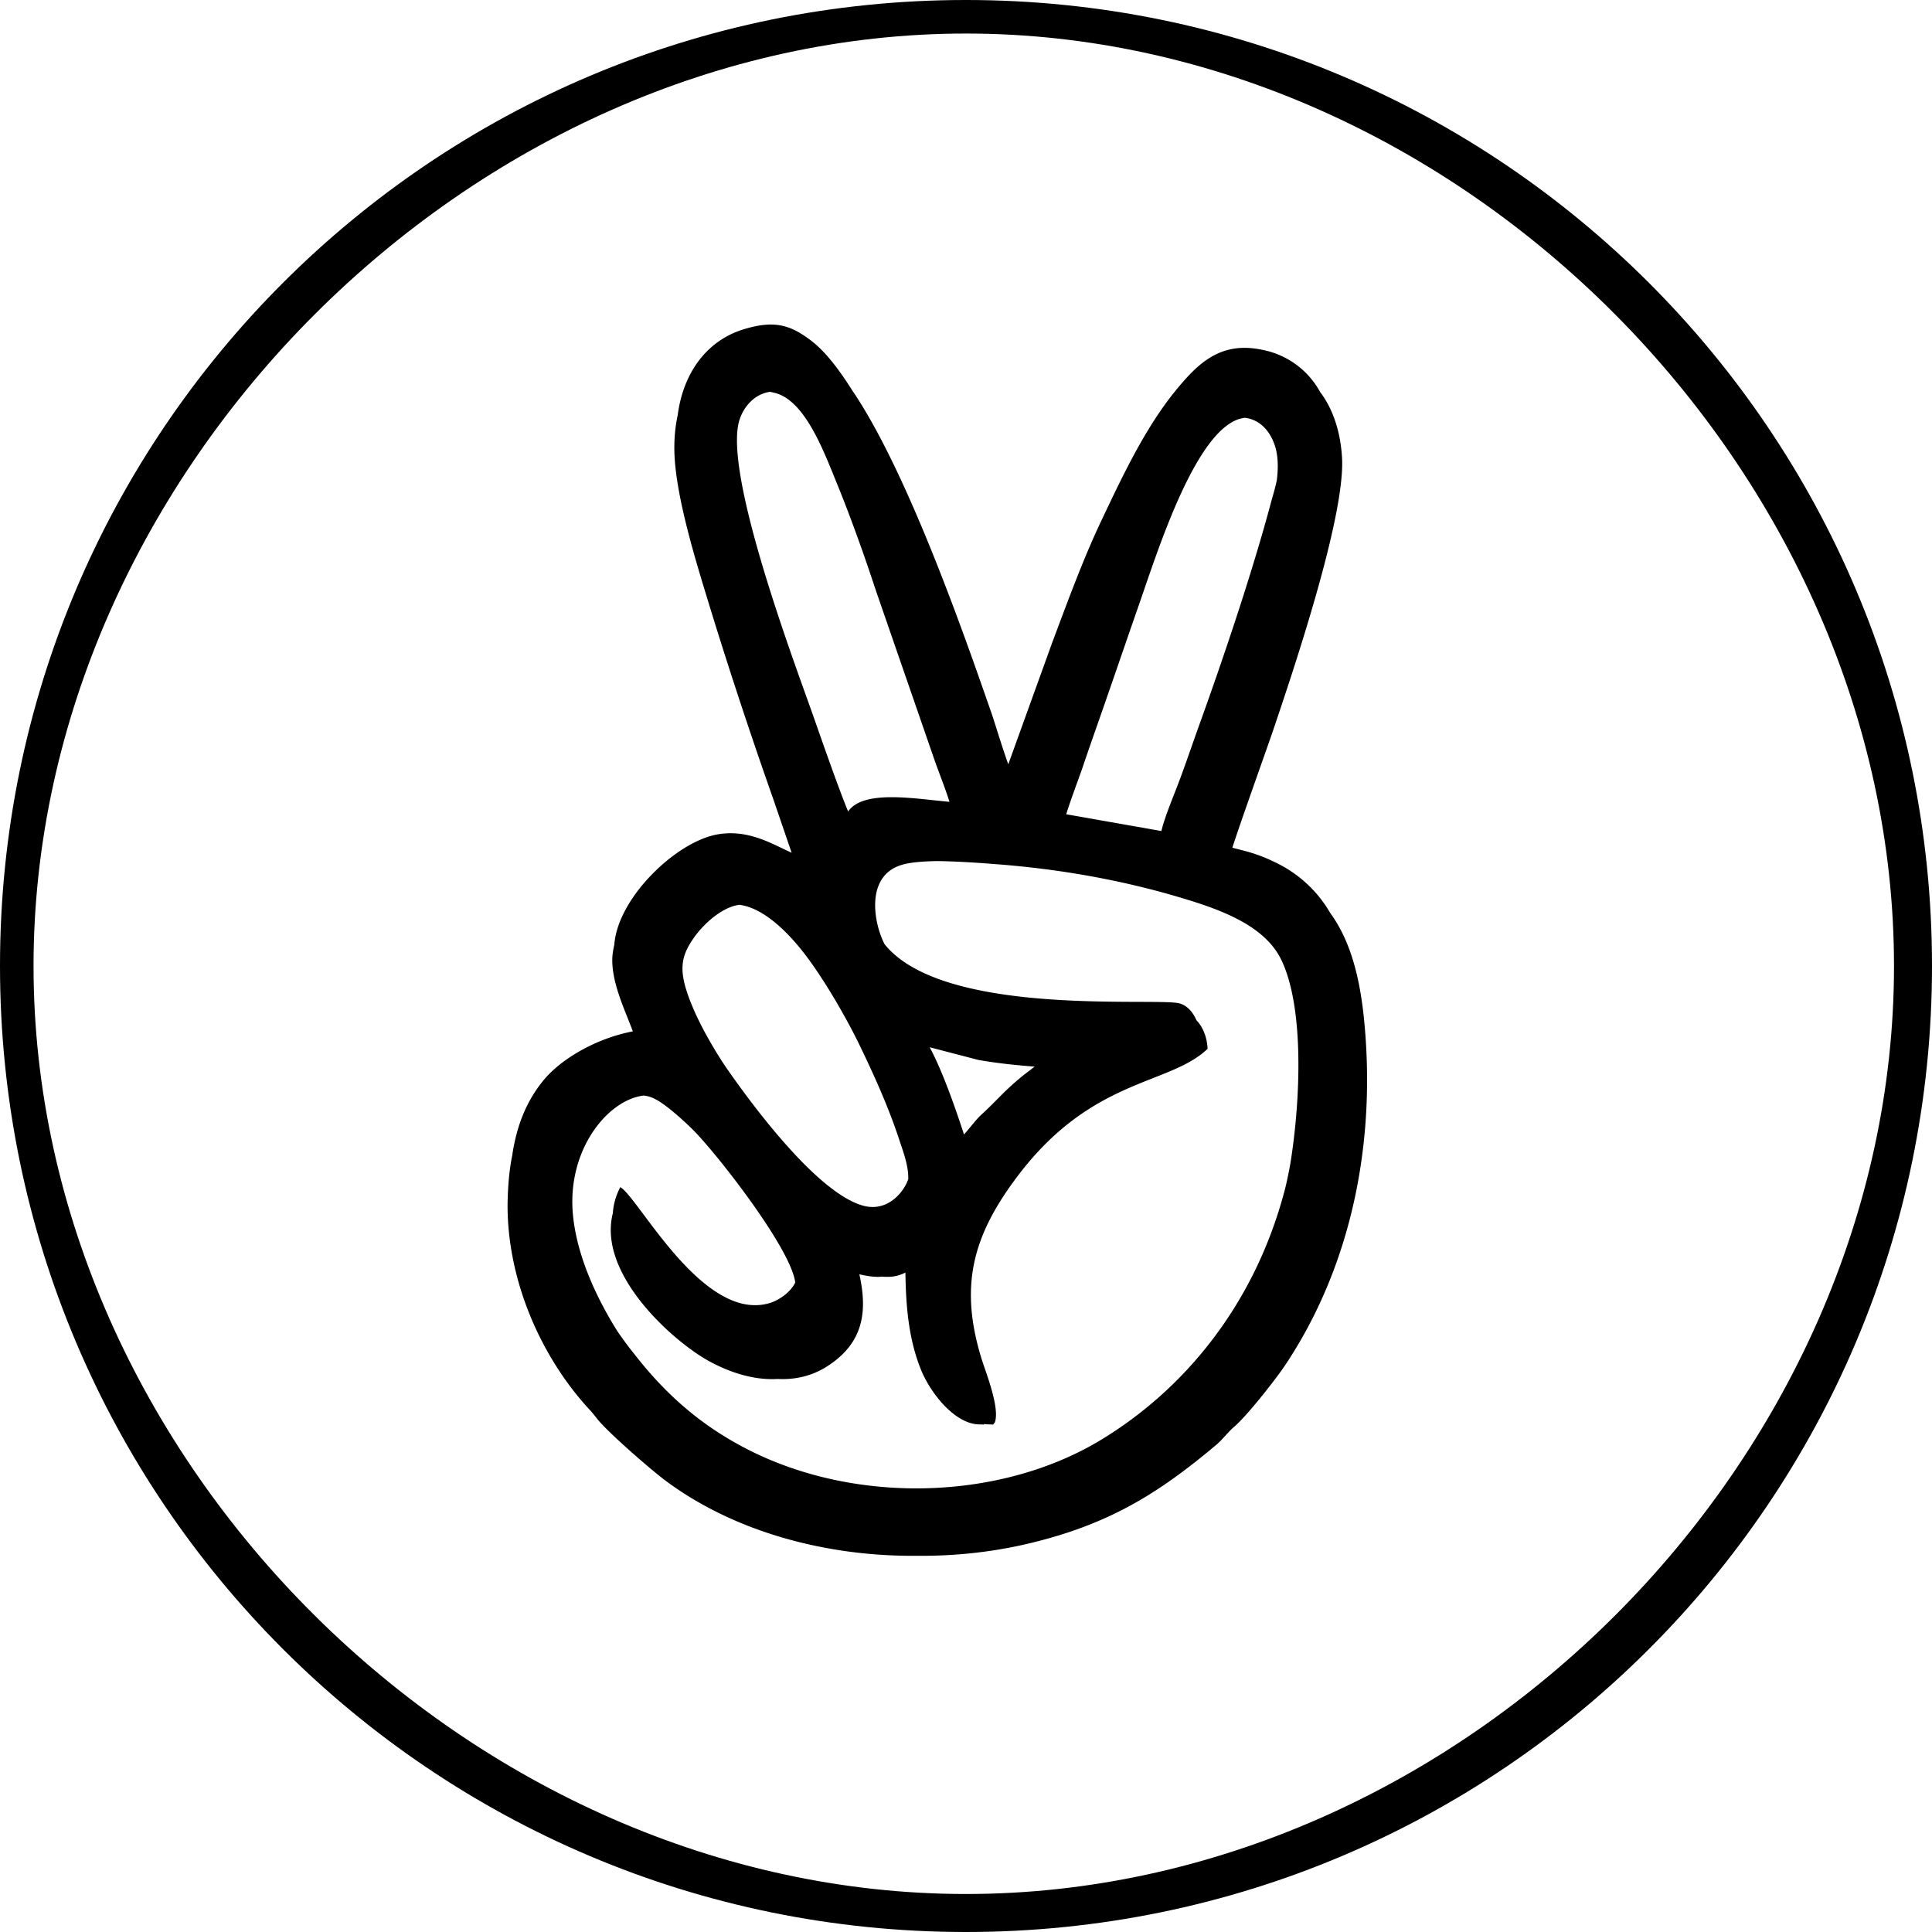 <svg xmlns="http://www.w3.org/2000/svg" width="36" height="36" viewBox="0 0 36 36" overflow="visible"><path fill="currentColor" d="M18 .625C27.206.625 35.292 8.797 35.292 18c0 9.208-8.087 17.292-17.292 17.292S.625 27.208.625 18C.625 8.797 8.795.625 18 .625zM17.998 0C8.058 0 0 8.057 0 17.998 0 27.94 8.058 36 17.998 36 27.938 36 36 27.94 36 17.998 36 8.058 27.94 0 17.998 0z"/><path fill="currentColor" d="M11.45 17.587c-.02.085-.035.17-.04.256-.02.464.24.988.382 1.375-.71.136-1.352.53-1.665.912-.317.386-.502.847-.583 1.403-.055.27-.08.564-.086.892-.012 1.444.637 2.89 1.544 3.86.057.063.09.11.144.176.238.28.985.926 1.25 1.125 1.28.956 2.996 1.42 4.688 1.404.69.007 1.38-.066 2.038-.218 1.517-.353 2.448-.928 3.55-1.857.122-.106.208-.23.332-.335.24-.21.732-.834.93-1.122 1.254-1.868 1.726-4.204 1.474-6.548-.082-.74-.253-1.392-.62-1.896a2.34 2.34 0 0 0-.99-.928c-.388-.195-.638-.236-.835-.29.154-.483.663-1.9.76-2.188.384-1.135 1.32-3.918 1.286-5.033-.02-.475-.15-.927-.41-1.27a1.562 1.562 0 0 0-1.066-.784c-.746-.163-1.163.204-1.563.68-.602.71-1.034 1.627-1.454 2.514-.336.708-.623 1.498-.91 2.26l-.818 2.266c-.113-.31-.243-.75-.312-.95-.464-1.33-1.548-4.483-2.602-6.026-.253-.402-.507-.724-.75-.91-.394-.302-.7-.404-1.313-.204-.644.216-1.08.793-1.183 1.586-.05.228-.07.473-.06.733.033.804.395 1.976.62 2.712.376 1.233.8 2.515 1.228 3.728l.335.98c-.368-.166-.815-.447-1.393-.34-.76.14-1.833 1.166-1.91 2.037zm-.028 5.01c-.307 1.16 1.176 2.445 1.82 2.782.375.2.814.342 1.248.316.31.016.62-.047.907-.225.67-.423.78-.987.616-1.725.112.024.22.048.368.048.023-.004.04-.004.06-.004.038.003.077.003.12.003a.693.693 0 0 0 .31-.08c.01.662.064 1.262.3 1.835.19.446.64.995 1.083.995.097 0 .073.01.083-.008a.73.73 0 0 0 .094.008c.124 0 .047.017.104-.032.104-.264-.163-.93-.244-1.187-.423-1.368-.16-2.3.657-3.39 1.396-1.86 2.835-1.702 3.554-2.39-.01-.208-.084-.406-.207-.53-.065-.153-.172-.275-.313-.315-.403-.12-4.393.27-5.498-1.103a.838.838 0 0 1-.043-.09c-.183-.43-.275-1.216.382-1.395.153-.044.385-.06.637-.065.405.005.837.037 1.103.058 1.192.09 2.354.3 3.432.622.697.208 1.56.5 1.878 1.156.433.89.362 2.62.17 3.807-.03.165-.063.325-.096.458-.57 2.2-1.913 3.756-3.406 4.668-1.836 1.127-4.49 1.232-6.517.24-.983-.483-1.655-1.115-2.214-1.836-.098-.12-.2-.26-.304-.41-.383-.61-.75-1.385-.828-2.152-.126-1.225.647-2.165 1.317-2.242.07.008.14.027.206.062.21.104.544.41.707.572.457.455 1.837 2.227 1.91 2.85-.086.18-.288.316-.446.373-1.256.42-2.48-1.973-2.814-2.15-.08.154-.125.31-.138.473zm4.38-7.48c-.203-.492-.565-1.542-.65-1.782-.367-1.038-1.685-4.54-1.372-5.514.08-.246.28-.48.568-.52.03.005.06.014.09.02.557.14.902 1.064 1.143 1.654.266.65.514 1.343.74 2.03l1.076 3.11c.08.236.21.553.295.826-.63-.055-1.602-.234-1.886.177zm4.066.053c.08-.26.243-.692.292-.834.117-.346.23-.667.35-1.01.24-.687.47-1.362.706-2.038.345-.985 1.083-3.373 1.96-3.5l.023-.003c.314.04.503.3.576.586.045.19.04.384.017.576-.028.134-.065.26-.1.382-.34 1.282-.884 2.9-1.335 4.15-.12.333-.232.664-.356 1-.107.294-.295.725-.36 1.006l-1.776-.313zm-6.42 4.598c-.253-.397-.52-.877-.66-1.322-.14-.448-.065-.684.156-.993.145-.2.423-.477.725-.57a.616.616 0 0 1 .11-.023c.55.07 1.076.728 1.257.972.323.432.69 1.054.958 1.595.27.558.554 1.177.76 1.804.073.22.177.49.17.74l-.025.064c-.114.247-.404.542-.812.432-.838-.228-2.02-1.803-2.548-2.563l-.09-.134zm4.515 1.373c-.13-.402-.39-1.166-.64-1.627l.906.236c.36.063.692.097 1.05.125l-.2.153c-.38.307-.48.457-.81.758-.094.09-.224.265-.308.356z"/></svg>